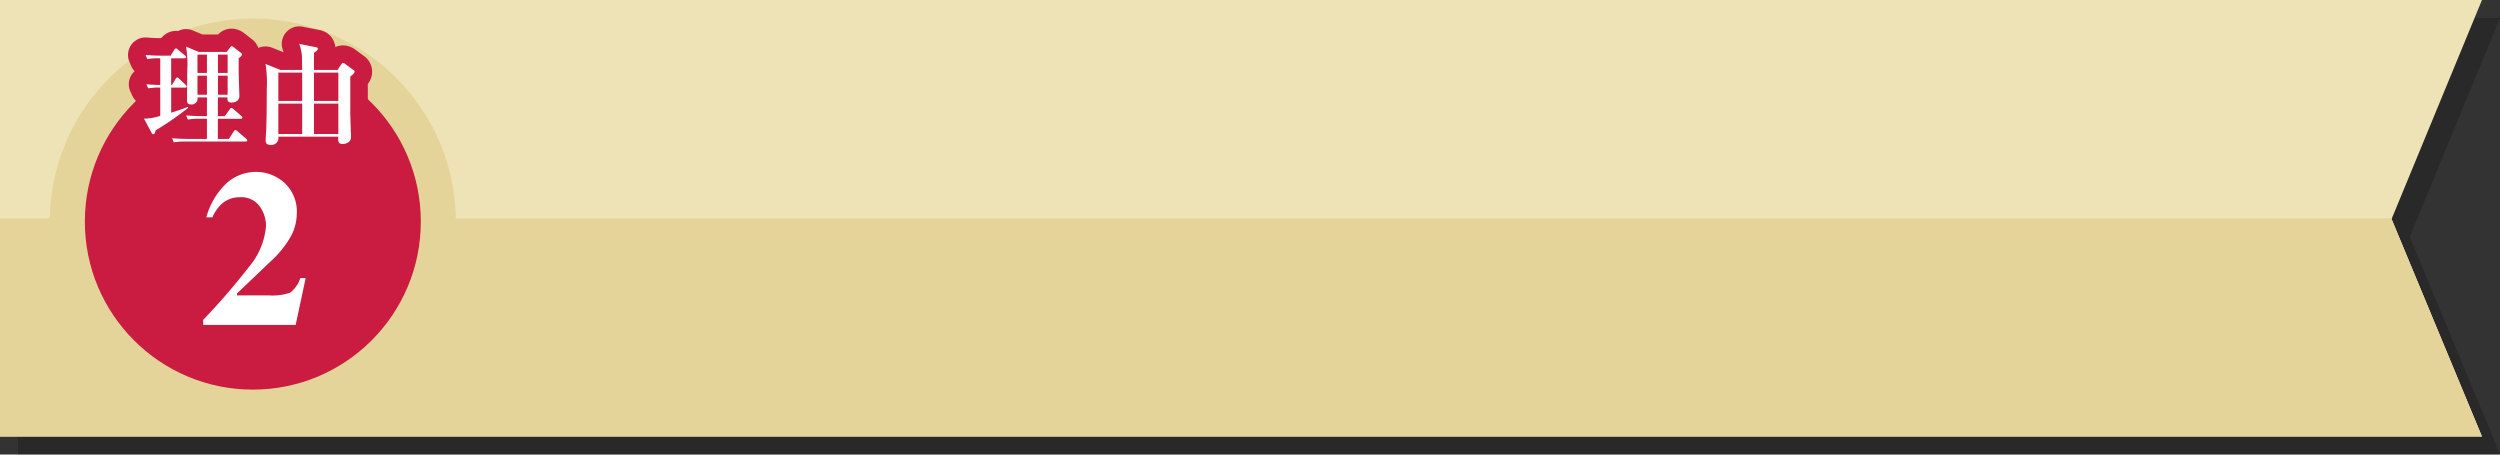 <svg xmlns="http://www.w3.org/2000/svg" xmlns:xlink="http://www.w3.org/1999/xlink" width="308.276" height="56.053" viewBox="0 0 308.276 56.053">
  <rect x="0" y="0" width="308.276" height="56.053" fill="#333333" stroke="none"/>
  <defs>
    <clipPath id="clip-path">
      <path id="パス_18251" data-name="パス 18251" d="M1240.723,4310.223H934.668v-53.83h306.054l-11.147,27.009Z"/>
    </clipPath>
    <clipPath id="clip-path-2">
      <path id="パス_18253" data-name="パス 18253" d="M1238.5,4308H932.446v-53.83H1238.5l-11.147,27.009Z" fill="#eee3b6"/>
    </clipPath>
  </defs>
  <g id="グループ_8325" data-name="グループ 8325" transform="translate(15650.554 16460.83)">
    <g id="グループ_8316" data-name="グループ 8316" transform="translate(-16583 -20715)">
      <g id="グループ_3269" data-name="グループ 3269">
        <g id="グループ_3265" data-name="グループ 3265" opacity="0.2" style="mix-blend-mode: multiply;isolation: isolate">
          <g id="グループ_3264" data-name="グループ 3264">
            <path id="パス_18250" data-name="パス 18250" d="M1240.723,4310.223H934.668v-53.83h306.054l-11.147,27.009Z"/>
            <g id="グループ_3263" data-name="グループ 3263" clip-path="url(#clip-path)">
              <rect id="長方形_969" data-name="長方形 969" width="306.054" height="26.915" transform="translate(934.668 4283.308)"/>
            </g>
          </g>
        </g>
        <g id="グループ_3268" data-name="グループ 3268">
          <g id="グループ_3267" data-name="グループ 3267">
            <path id="パス_18252" data-name="パス 18252" d="M1238.5,4308H932.446v-53.83H1238.5l-11.147,27.009Z" fill="#eee3b6"/>
            <g id="グループ_3266" data-name="グループ 3266" clip-path="url(#clip-path-2)">
              <rect id="長方形_970" data-name="長方形 970" width="306.054" height="26.915" transform="translate(932.446 4281.085)" fill="#e5d49a"/>
            </g>
          </g>
        </g>
      </g>
      <circle id="楕円形_278" data-name="楕円形 278" cx="22.876" cy="22.876" r="22.876" transform="translate(940.747 4258.622)" fill="#ca1c40" stroke="#e5d49a" stroke-width="4.323"/>
      <g id="グループ_3272" data-name="グループ 3272">
        <g id="グループ_3270" data-name="グループ 3270">
          <path id="パス_18254" data-name="パス 18254" d="M951.642,4270.24c-.082.316-.137.481-.3.481-.1,0-.151-.082-.206-.179l-.934-1.744a6.366,6.366,0,0,0,2.005-.343v-3.488a7.653,7.653,0,0,0-1.483.1l-.234-.508c.577.055,1.14.082,1.717.082v-3.282a7.514,7.514,0,0,0-1.593.1l-.22-.508c.646.055,1.3.082,1.95.082h1.14l.453-.713c.028-.056.138-.179.206-.179.083,0,.124.041.261.165l.852.7a.311.311,0,0,1,.137.206c0,.137-.137.151-.206.151h-1.634v3.282h.11l.439-.755c.028-.055.11-.165.192-.165s.193.1.248.151l.782.742c.1.082.138.137.138.22,0,.137-.138.137-.206.137h-1.7v3.09c1.263-.4,1.716-.577,2.046-.714l.055.11A36.092,36.092,0,0,1,951.642,4270.24Zm11.1,1.387h-7.374a6.847,6.847,0,0,0-1.484.1l-.219-.509c.837.069,1.8.083,1.95.083h2.348v-2.486h-.865a6.849,6.849,0,0,0-1.483.1l-.22-.508c.824.069,1.8.082,1.95.082h.618v-2.307H956.8a.731.731,0,0,1-.81.866c-.48,0-.48-.316-.48-.522,0-.563.027-3.09.027-3.6a12.787,12.787,0,0,0-.151-3.007l1.579.659H960.4l.411-.549c.083-.11.124-.165.193-.165a.464.464,0,0,1,.233.11l.934.728a.207.207,0,0,1,.11.179c0,.178-.22.329-.4.466,0,.481-.014,1.209.013,2.376,0,.357.069,1.978.069,2.307,0,.55-.494.783-.961.783-.536,0-.522-.343-.508-.632h-1.181v2.307h.851l.6-.824c.083-.123.138-.178.22-.178s.192.1.247.137l.962.838c.068.068.137.082.137.206s-.124.151-.206.151h-2.815v2.486h1.359l.6-.921c.1-.15.165-.178.206-.178.083,0,.206.11.261.151l1.058.92c.082.069.137.124.137.206C962.944,4271.6,962.834,4271.627,962.738,4271.627Zm-4.779-10.725h-1.167v2.266h1.167Zm0,2.6h-1.167v2.348h1.167Zm2.554-2.6h-1.194v2.266h1.194Zm0,2.6h-1.194v2.348h1.194Z" fill="none" stroke="#ca1c40" stroke-linecap="round" stroke-linejoin="round" stroke-width="4.323"/>
          <path id="パス_18255" data-name="パス 18255" d="M975.64,4263.607v4.422c0,.481.082,2.568.082,2.994a.741.741,0,0,1-.233.618,1.25,1.25,0,0,1-.811.288c-.494,0-.563-.329-.521-.906h-7.389a.865.865,0,0,1-.947,1.016c-.618,0-.618-.371-.618-.59,0-.193.055-1.044.068-1.222.069-1.662.069-4.464.069-5.054a14.887,14.887,0,0,0-.151-3.117l1.854.741h2.664c-.014-.261-.014-1.456-.027-1.689a6.318,6.318,0,0,0-.33-1.525l2.142.426a.194.194,0,0,1,.152.179c0,.082,0,.165-.481.494v2.115h2.911l.44-.673c.123-.192.192-.192.247-.192a.464.464,0,0,1,.247.124l1.044.768a.223.223,0,0,1,.123.193C976.175,4263.209,975.75,4263.525,975.64,4263.607Zm-5.933-.481h-2.939v3.489h2.939Zm0,3.818h-2.939v3.749h2.939Zm4.463-3.818h-3.007v3.489h3.007Zm0,3.818h-3.007v3.749h3.007Z" fill="none" stroke="#ca1c40" stroke-linecap="round" stroke-linejoin="round" stroke-width="4.323"/>
          <path id="パス_18256" data-name="パス 18256" d="M957.5,4293.613a83.688,83.688,0,0,0,5.71-6.609,8.894,8.894,0,0,0,2.038-4.986,4.12,4.12,0,0,0-.784-2.406,2.768,2.768,0,0,0-2.433-1.119,3.3,3.3,0,0,0-2.44,1,5.079,5.079,0,0,0-.951,1.475h-.751a9.026,9.026,0,0,1,2.52-4.229,5.427,5.427,0,0,1,3.619-1.374,5.213,5.213,0,0,1,3.458,1.32,4.8,4.8,0,0,1,1.555,3.88,5.941,5.941,0,0,1-.73,2.748,12.277,12.277,0,0,1-2.461,3.057l-4.183,3.994v.228h3.9a6.7,6.7,0,0,0,2.661-.335,3.68,3.68,0,0,0,1.254-1.8h.656l-1.233,5.778H957.5Z" fill="none" stroke="#ca1c40" stroke-linecap="round" stroke-linejoin="round" stroke-width="4.323"/>
        </g>
        <g id="グループ_3271" data-name="グループ 3271">
          <path id="パス_18257" data-name="パス 18257" d="M951.642,4270.24c-.082.316-.137.481-.3.481-.1,0-.151-.082-.206-.179l-.934-1.744a6.366,6.366,0,0,0,2.005-.343v-3.488a7.653,7.653,0,0,0-1.483.1l-.234-.508c.577.055,1.14.082,1.717.082v-3.282a7.514,7.514,0,0,0-1.593.1l-.22-.508c.646.055,1.3.082,1.95.082h1.14l.453-.713c.028-.056.138-.179.206-.179.083,0,.124.041.261.165l.852.7a.311.311,0,0,1,.137.206c0,.137-.137.151-.206.151h-1.634v3.282h.11l.439-.755c.028-.055.11-.165.192-.165s.193.1.248.151l.782.742c.1.082.138.137.138.22,0,.137-.138.137-.206.137h-1.7v3.09c1.263-.4,1.716-.577,2.046-.714l.055.11A36.092,36.092,0,0,1,951.642,4270.24Zm11.1,1.387h-7.374a6.847,6.847,0,0,0-1.484.1l-.219-.509c.837.069,1.8.083,1.95.083h2.348v-2.486h-.865a6.849,6.849,0,0,0-1.483.1l-.22-.508c.824.069,1.8.082,1.95.082h.618v-2.307H956.8a.731.731,0,0,1-.81.866c-.48,0-.48-.316-.48-.522,0-.563.027-3.09.027-3.6a12.787,12.787,0,0,0-.151-3.007l1.579.659H960.4l.411-.549c.083-.11.124-.165.193-.165a.464.464,0,0,1,.233.11l.934.728a.207.207,0,0,1,.11.179c0,.178-.22.329-.4.466,0,.481-.014,1.209.013,2.376,0,.357.069,1.978.069,2.307,0,.55-.494.783-.961.783-.536,0-.522-.343-.508-.632h-1.181v2.307h.851l.6-.824c.083-.123.138-.178.22-.178s.192.1.247.137l.962.838c.068.068.137.082.137.206s-.124.151-.206.151h-2.815v2.486h1.359l.6-.921c.1-.15.165-.178.206-.178.083,0,.206.11.261.151l1.058.92c.082.069.137.124.137.206C962.944,4271.6,962.834,4271.627,962.738,4271.627Zm-4.779-10.725h-1.167v2.266h1.167Zm0,2.6h-1.167v2.348h1.167Zm2.554-2.6h-1.194v2.266h1.194Zm0,2.6h-1.194v2.348h1.194Z" fill="#fff"/>
          <path id="パス_18258" data-name="パス 18258" d="M975.64,4263.607v4.422c0,.481.082,2.568.082,2.994a.741.741,0,0,1-.233.618,1.25,1.25,0,0,1-.811.288c-.494,0-.563-.329-.521-.906h-7.389a.865.865,0,0,1-.947,1.016c-.618,0-.618-.371-.618-.59,0-.193.055-1.044.068-1.222.069-1.662.069-4.464.069-5.054a14.887,14.887,0,0,0-.151-3.117l1.854.741h2.664c-.014-.261-.014-1.456-.027-1.689a6.318,6.318,0,0,0-.33-1.525l2.142.426a.194.194,0,0,1,.152.179c0,.082,0,.165-.481.494v2.115h2.911l.44-.673c.123-.192.192-.192.247-.192a.464.464,0,0,1,.247.124l1.044.768a.223.223,0,0,1,.123.193C976.175,4263.209,975.75,4263.525,975.64,4263.607Zm-5.933-.481h-2.939v3.489h2.939Zm0,3.818h-2.939v3.749h2.939Zm4.463-3.818h-3.007v3.489h3.007Zm0,3.818h-3.007v3.749h3.007Z" fill="#fff"/>
          <path id="パス_18259" data-name="パス 18259" d="M957.5,4293.613a83.688,83.688,0,0,0,5.71-6.609,8.894,8.894,0,0,0,2.038-4.986,4.12,4.12,0,0,0-.784-2.406,2.768,2.768,0,0,0-2.433-1.119,3.3,3.3,0,0,0-2.44,1,5.079,5.079,0,0,0-.951,1.475h-.751a9.026,9.026,0,0,1,2.52-4.229,5.427,5.427,0,0,1,3.619-1.374,5.213,5.213,0,0,1,3.458,1.32,4.8,4.8,0,0,1,1.555,3.88,5.941,5.941,0,0,1-.73,2.748,12.277,12.277,0,0,1-2.461,3.057l-4.183,3.994v.228h3.9a6.7,6.7,0,0,0,2.661-.335,3.68,3.68,0,0,0,1.254-1.8h.656l-1.233,5.778H957.5Z" fill="#fff"/>
        </g>
      </g>
    </g>
  </g>
</svg>
